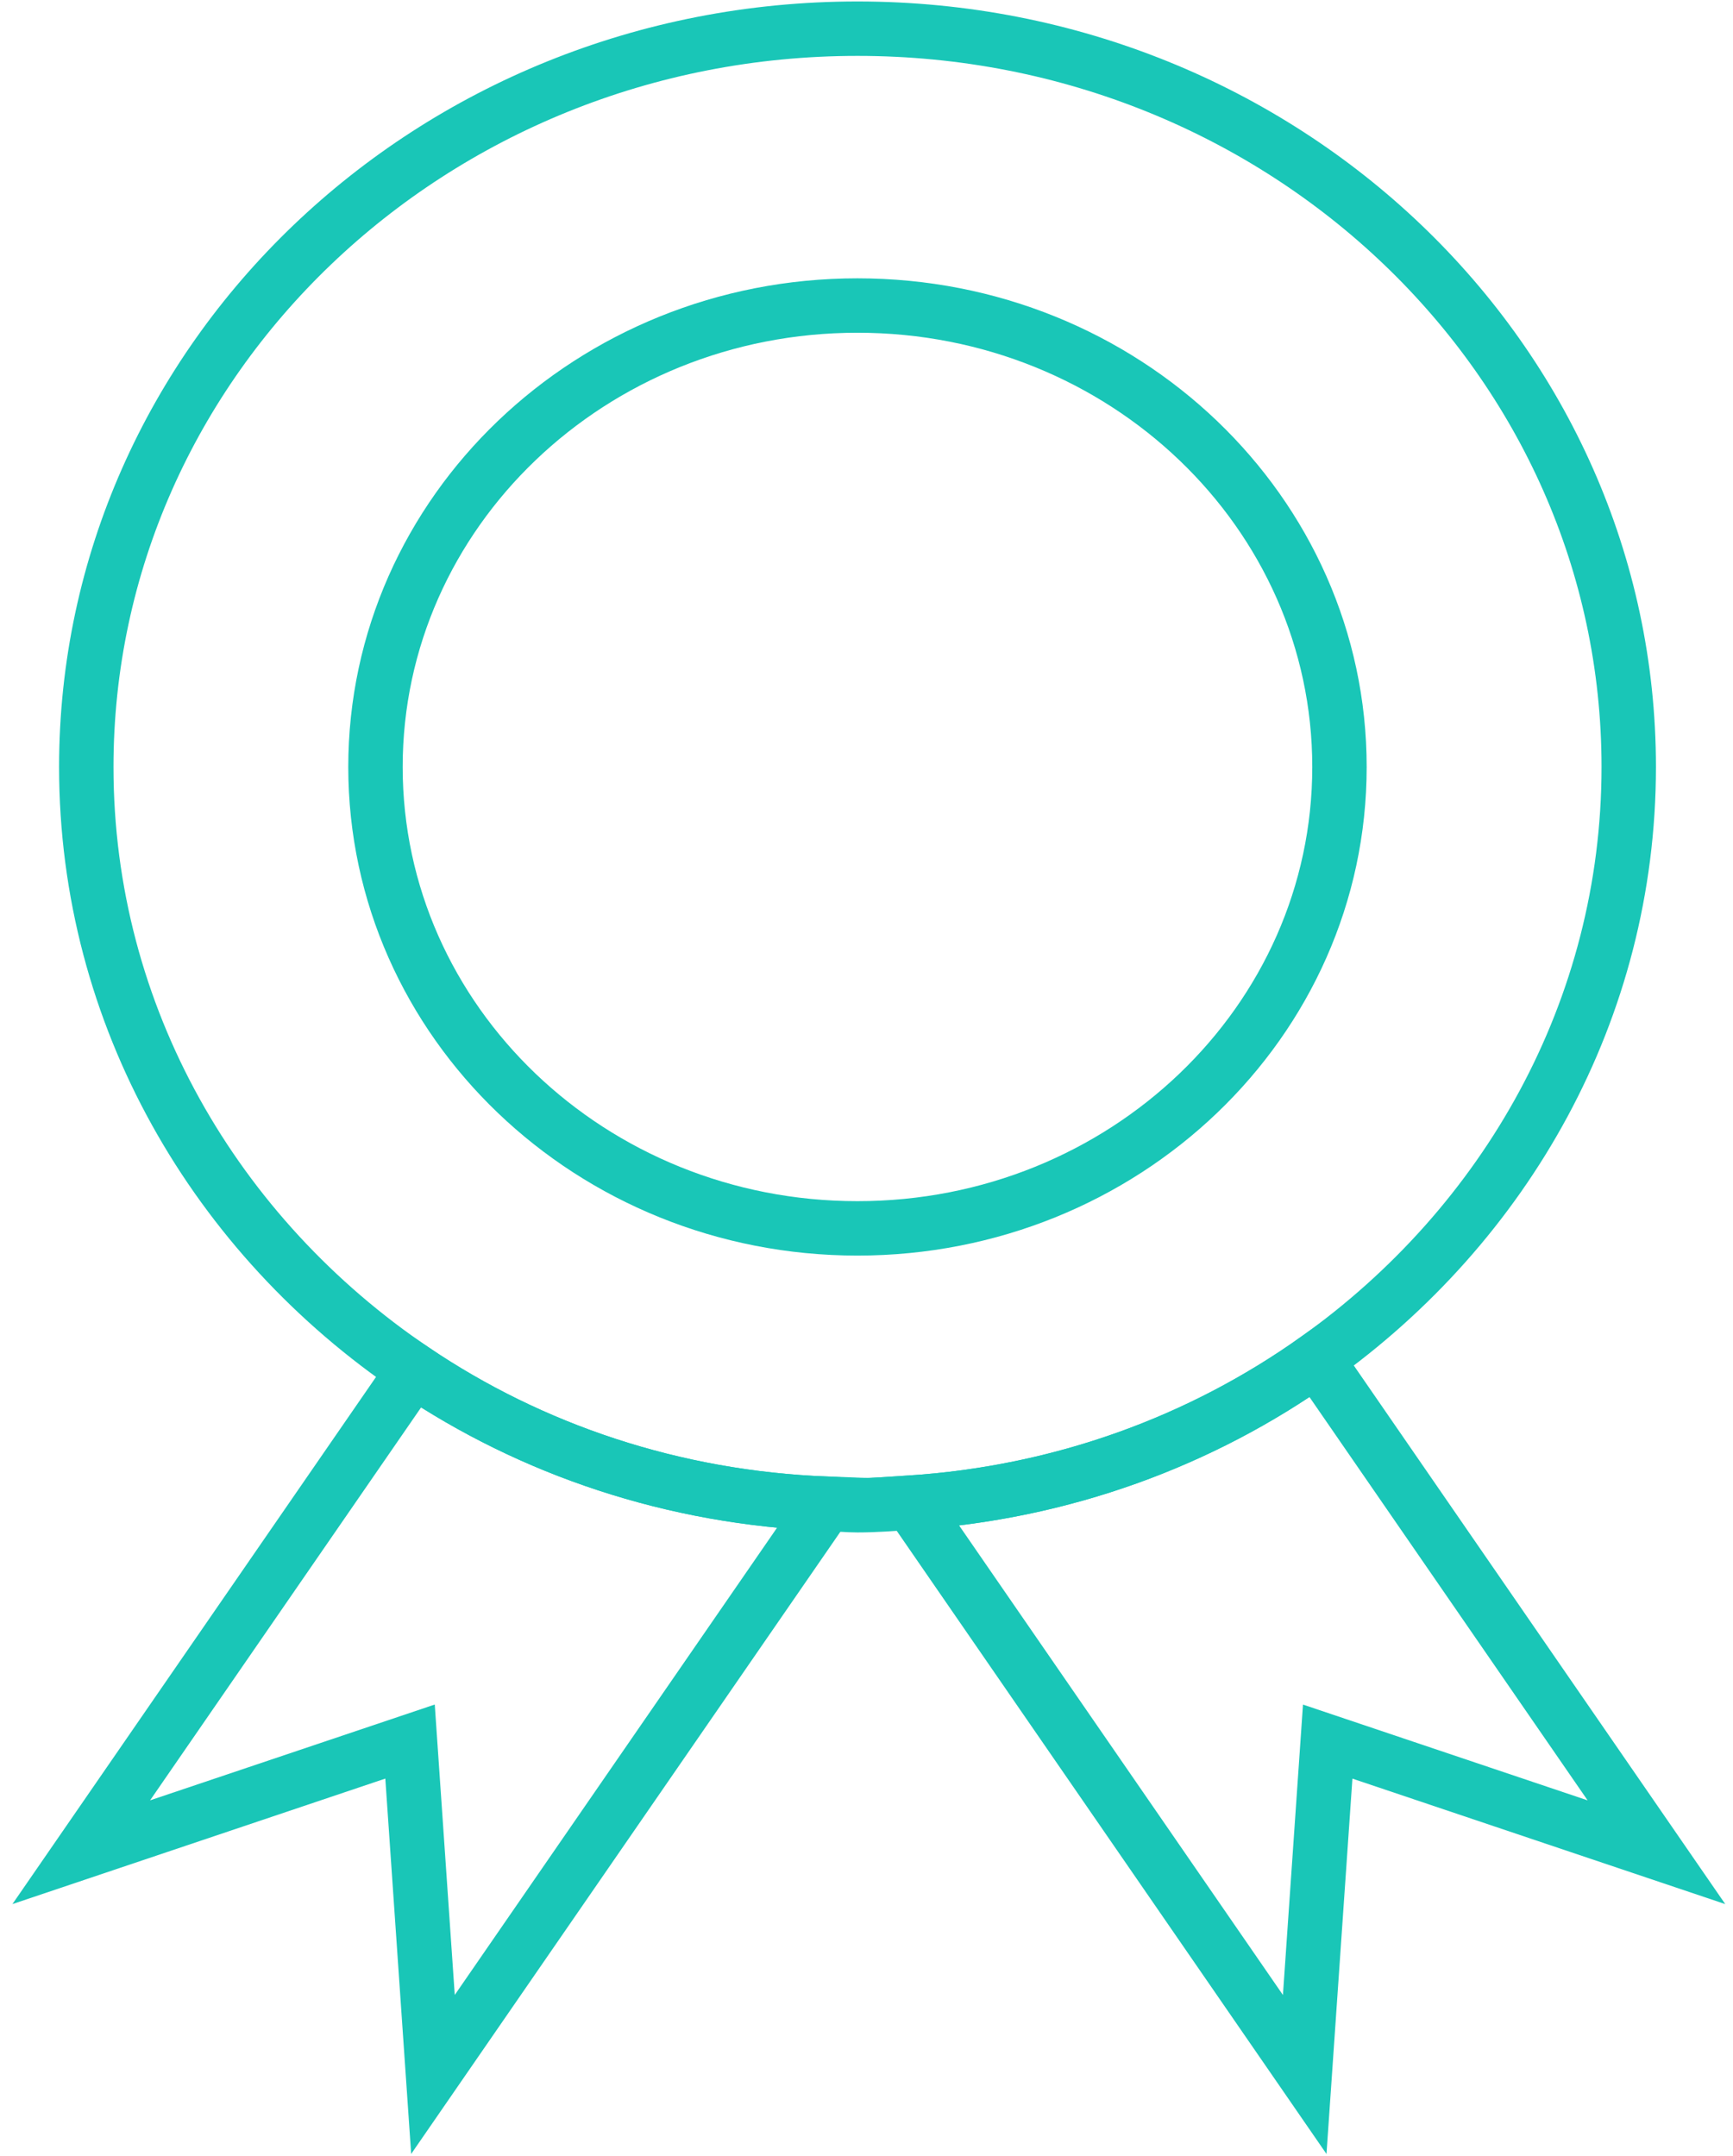 <?xml version="1.0" encoding="UTF-8"?>
<svg width="86px" height="107px" viewBox="0 0 86 107" version="1.1" xmlns="http://www.w3.org/2000/svg" xmlns:xlink="http://www.w3.org/1999/xlink">
    <!-- Generator: sketchtool 51.2 (57519) - http://www.bohemiancoding.com/sketch -->
    <title>939B01FF-A273-4D29-9A3B-A1FA4A781F3E</title>
    <desc>Created with sketchtool.</desc>
    <defs></defs>
    <g id="FRONTEND" stroke="none" stroke-width="1" fill="none" fill-rule="evenodd">
        <g id="HOME" transform="translate(-293, -1922)" stroke="#19C6B7" stroke-width="2.7">
            <g id="premio_verde" transform="translate(297, 1923)">
                <g id="if_certificate_477144">
                    <g id="Group">
                        <path d="M61.328,66.447 C55.62,70.508 48.705,73.074 41.175,73.564 L60.746,101.939 L61.887,85.421 L78.201,90.911 L61.328,66.447 Z" id="Shape"></path>
                        <path d="M0.032,90.91 L16.348,85.419 L17.486,101.937 L37.023,73.617 C29.408,73.329 22.371,70.932 16.532,66.99 L0.032,90.91 Z" id="Shape"></path>
                        <path d="M76.826,37.058 C76.826,16.823 59.689,0.423 38.552,0.423 C17.418,0.423 0.282,16.824 0.282,37.058 C0.282,49.435 6.713,60.357 16.534,66.99 C22.373,70.934 29.41,73.328 37.025,73.618 C37.535,73.637 38.036,73.692 38.552,73.692 C39.438,73.692 40.305,73.623 41.176,73.564 C48.705,73.074 55.621,70.508 61.329,66.447 C70.717,59.772 76.826,49.11 76.826,37.058 Z" id="Shape"></path>
                    </g>
                    <path d="M62.471,37.058 C62.471,49.702 51.763,59.954 38.55,59.954 C25.341,59.954 14.633,49.702 14.633,37.058 C14.633,24.412 25.341,14.161 38.55,14.161 C51.763,14.161 62.471,24.412 62.471,37.058 Z" id="Shape"></path>
                </g>
            </g>
        </g>
    </g>
</svg>